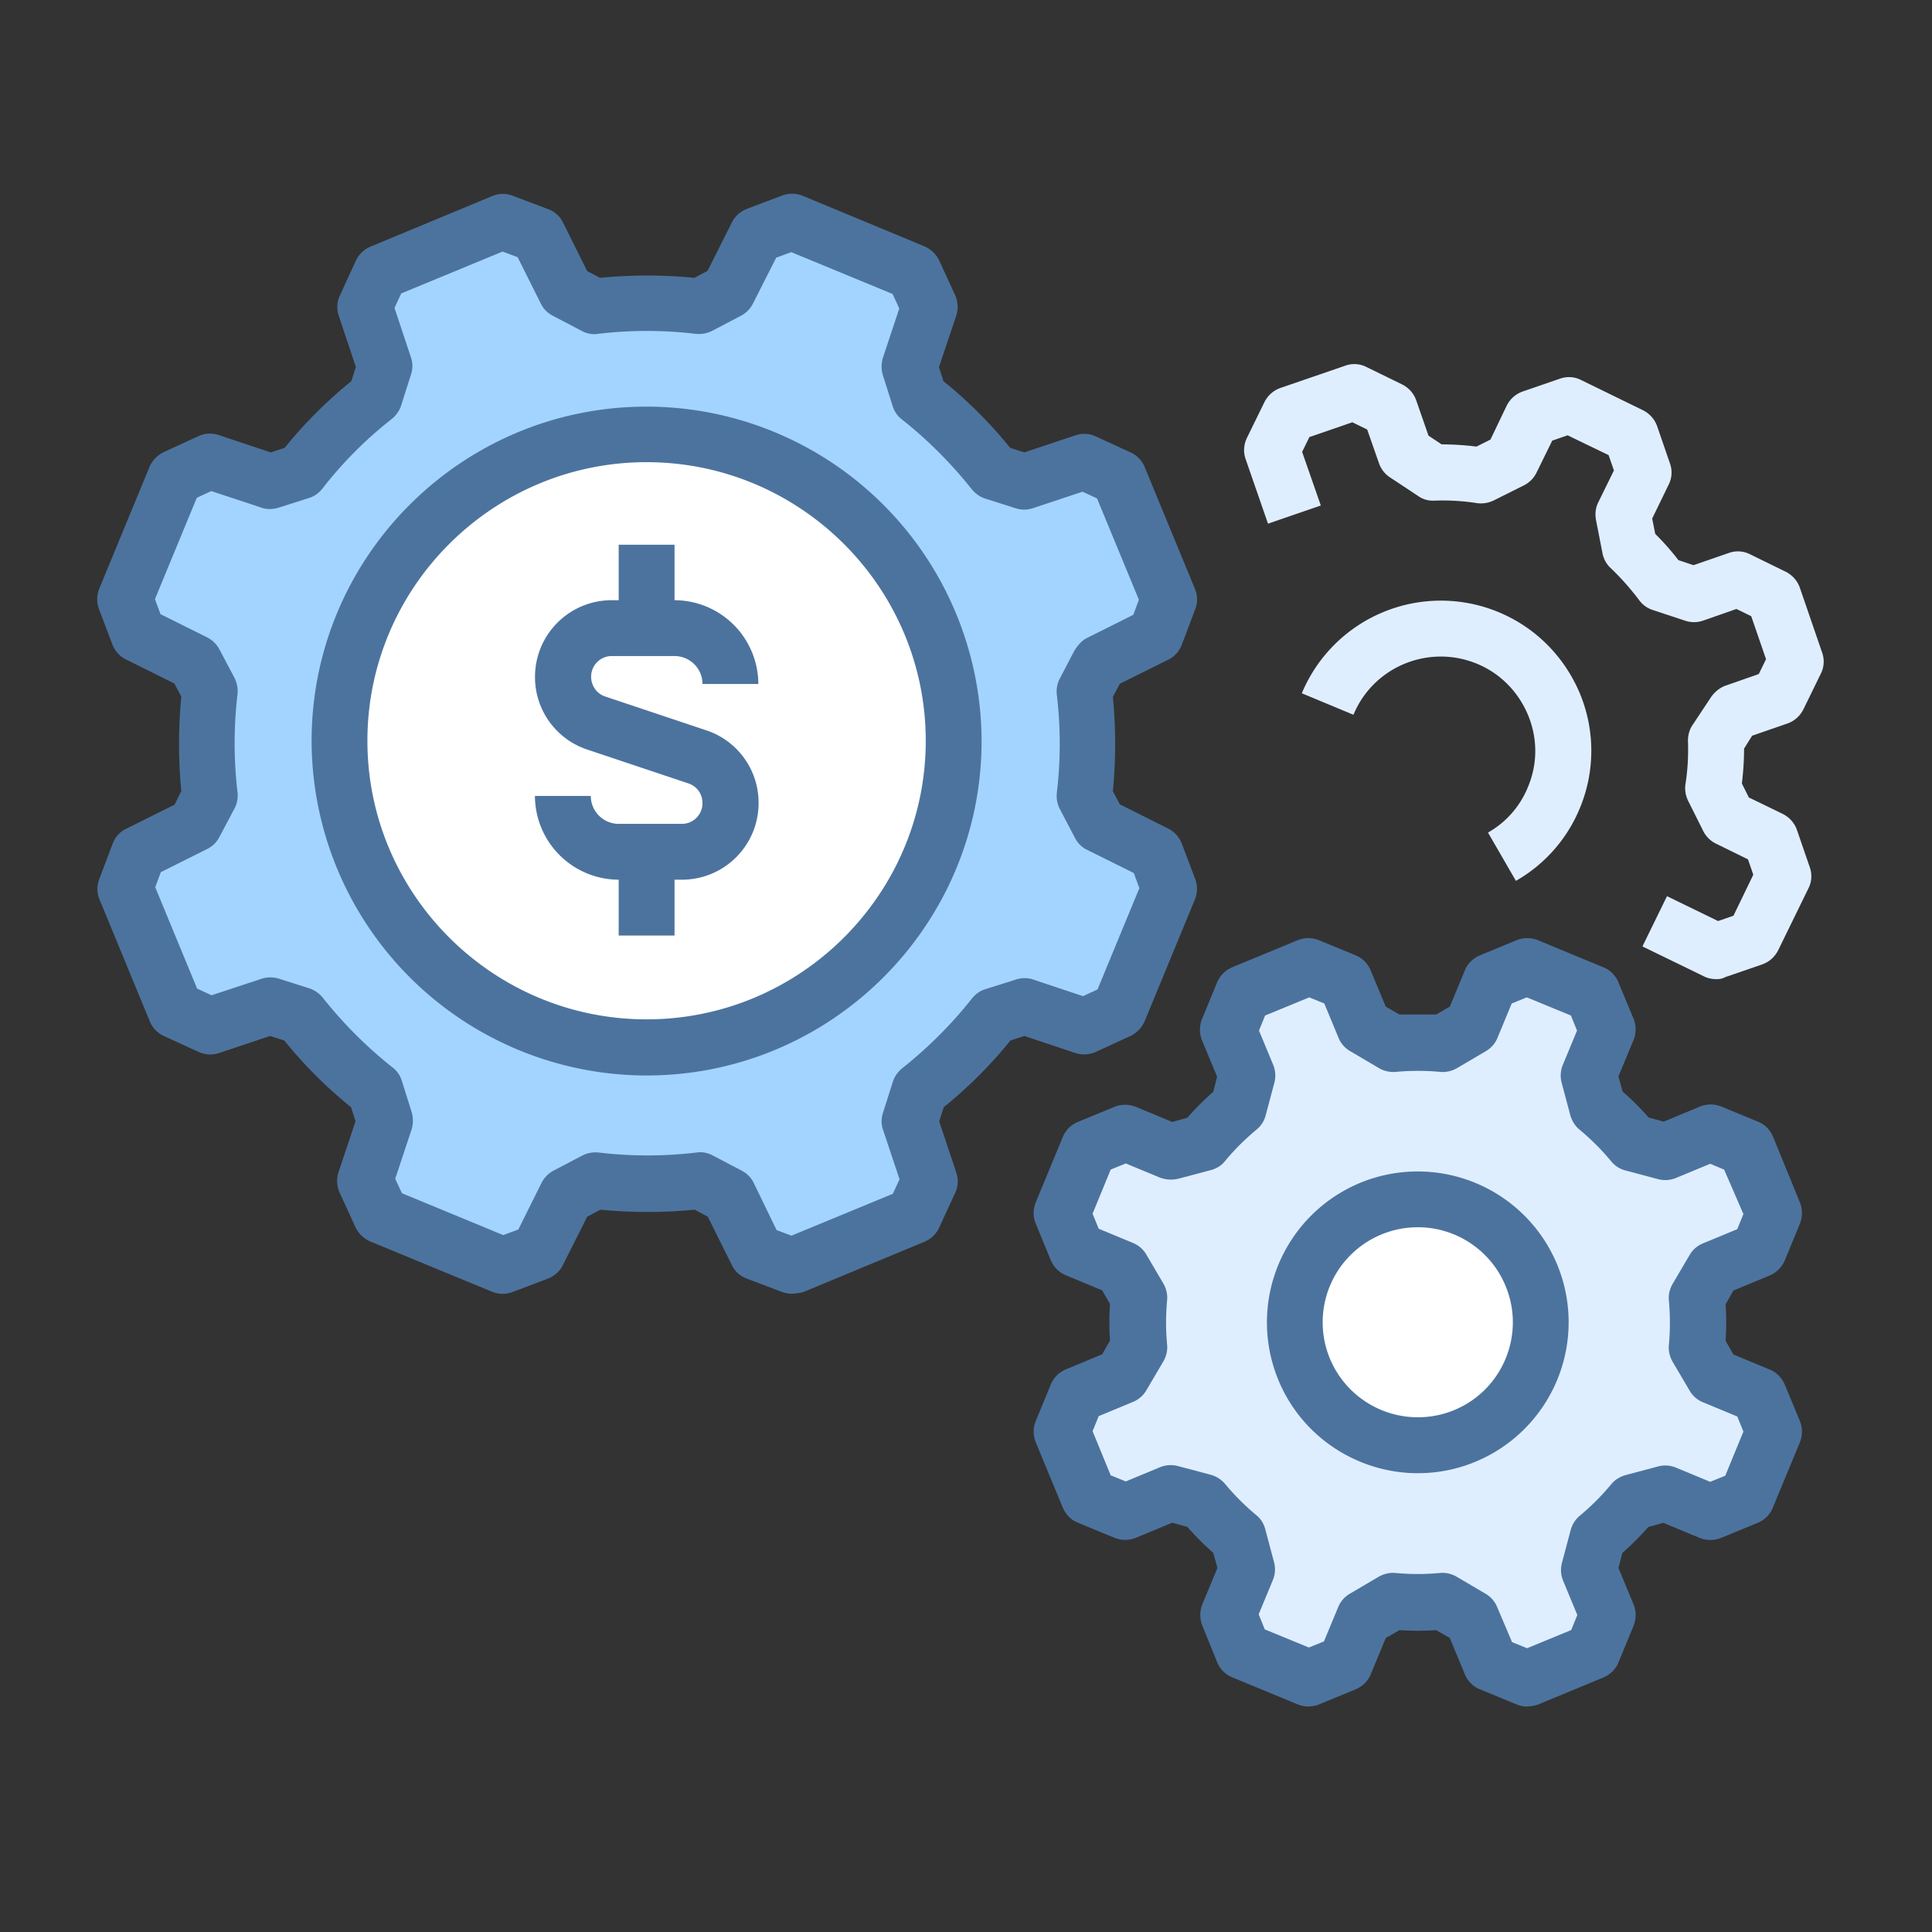 <svg xmlns="http://www.w3.org/2000/svg" width="60" height="60" fill="none" xmlns:v="https://vecta.io/nano"><rect width="100%" height="100%" fill="#333333" stroke="none"/><path d="M36.31 18.59l-1.56-3.78-1.075-.494-1.855.616-.954-.303c-.685-.867-1.456-1.64-2.306-2.306l-.303-.954.616-1.855-.494-1.075-3.78-1.56-1.1.416-.876 1.75-.893.468a13.23 13.23 0 0 0-3.26 0l-.893-.468-.876-1.75-1.1-.416-3.78 1.57-.494 1.075.616 1.855-.303.954c-.867.685-1.64 1.457-2.306 2.306l-.954.303-1.855-.615-1.075.486-1.56 3.78.416 1.1 1.75.876.468.893a13.23 13.23 0 0 0 0 3.26l-.468.893-1.75.876-.416 1.1 1.57 3.78 1.075.494 1.855-.616.954.303a13.82 13.82 0 0 0 2.306 2.306l.303.954-.616 1.855.494 1.075 3.78 1.56 1.1-.416.876-1.75.893-.468c1.075.13 2.167.14 3.26 0l.893.468.876 1.75 1.1.416 3.78-1.57.494-1.075-.616-1.855.303-.954c.867-.685 1.64-1.456 2.306-2.306l.954-.303 1.855.616 1.075-.494 1.57-3.78-.416-1.1-1.75-.876-.468-.893c.13-1.075.14-2.167 0-3.26l.468-.893 1.75-.876.4-1.092z" fill="#a3d4ff"/><path d="M24.598 40.178a.89.89 0 0 1-.303-.052l-1.1-.416c-.208-.078-.373-.225-.468-.425l-.746-1.5-.407-.217c-.97.095-1.95.095-2.93 0l-.408.217-.754 1.5c-.095.2-.27.347-.468.425l-1.1.416c-.208.078-.434.07-.633-.01l-3.78-1.56c-.2-.087-.364-.243-.46-.442l-.494-1.075c-.087-.2-.104-.425-.035-.633l.53-1.587-.14-.433a13.77 13.77 0 0 1-2.072-2.072l-.442-.14-1.587.53c-.208.07-.433.052-.633-.035l-1.075-.494a.85.85 0 0 1-.442-.459l-1.56-3.78a.84.84 0 0 1-.009-.633l.416-1.1c.078-.208.225-.373.425-.468l1.5-.746.208-.425c-.095-.97-.095-1.95 0-2.93l-.217-.407-1.5-.746c-.2-.095-.347-.27-.425-.468l-.416-1.1c-.078-.208-.07-.433.01-.633l1.56-3.78c.087-.2.243-.364.442-.46l1.075-.494c.2-.095.425-.104.633-.035l1.613.538.433-.14c.616-.763 1.31-1.456 2.072-2.072l.14-.442-.53-1.587c-.07-.208-.06-.433.035-.633l.494-1.075a.88.88 0 0 1 .459-.442l3.78-1.57a.84.84 0 0 1 .633-.009l1.1.416c.208.078.373.225.468.425l.746 1.5.4.208c.97-.095 1.95-.095 2.93 0l.408-.217.754-1.5c.095-.2.27-.347.468-.425l1.1-.416c.208-.078.434-.07.633.01l3.78 1.57c.2.087.364.243.46.442l.494 1.075c.087.2.104.425.035.633l-.538 1.604.14.433c.763.616 1.456 1.31 2.072 2.072l.442.14 1.586-.53c.208-.07.434-.06.633.035l1.075.494a.85.85 0 0 1 .442.459l1.56 3.78a.84.84 0 0 1 .009.633l-.416 1.1c-.078.208-.225.373-.425.468l-1.5.746-.217.408c.095.97.095 1.95 0 2.93l.217.407 1.5.754c.2.095.347.27.425.468l.416 1.1c.078.208.07.433-.01.633l-1.56 3.78c-.087.2-.243.364-.442.46l-1.075.494c-.2.087-.425.104-.633.035l-1.586-.53-.433.14a13.77 13.77 0 0 1-2.072 2.072l-.14.442.53 1.587c.07.208.06.433-.035.633l-.494 1.075a.88.88 0 0 1-.46.442l-3.78 1.57c-.104.017-.217.043-.33.043zm-.485-1.977l.468.173 3.147-1.3.208-.45-.512-1.534c-.06-.173-.06-.364 0-.538l.303-.954c.052-.165.156-.312.295-.425.798-.633 1.526-1.36 2.16-2.16.113-.14.25-.243.425-.295l.962-.303c.173-.052.364-.052.53.01l1.535.512.45-.208 1.3-3.147-.173-.468-1.448-.72c-.165-.078-.295-.208-.38-.373l-.468-.893a.92.92 0 0 1-.095-.503 12.83 12.83 0 0 0 0-3.052c-.017-.173.01-.347.095-.503l.425-.815c.087-.165.25-.364.416-.442l1.44-.72.173-.468-1.3-3.147-.45-.208-1.535.51a.85.85 0 0 1-.529.009l-.954-.303c-.165-.052-.312-.156-.425-.295-.633-.798-1.36-1.526-2.16-2.16-.14-.104-.243-.252-.295-.425l-.303-.954c-.052-.173-.052-.364 0-.537l.51-1.535-.208-.45-3.147-1.3-.468.173-.72 1.422a.88.88 0 0 1-.373.381l-.893.468a.92.92 0 0 1-.503.095 12.83 12.83 0 0 0-3.052 0c-.173.026-.347-.01-.503-.095l-.893-.468c-.165-.087-.295-.217-.373-.38l-.72-1.44-.468-.173-3.147 1.3-.208.45.51 1.534c.06.173.06.364 0 .538l-.303.954c-.052.165-.156.312-.295.425a12.36 12.36 0 0 0-2.15 2.159c-.113.14-.25.243-.425.295l-.954.303c-.173.052-.364.052-.53-.01l-1.543-.51-.45.208-1.3 3.147.173.468 1.448.72a.88.88 0 0 1 .381.373l.468.884a.92.92 0 0 1 .095.503c-.12 1.014-.12 2.046 0 3.052.017.173-.01.347-.095.503l-.468.884c-.087.165-.217.295-.38.373l-1.44.72-.173.468 1.3 3.147.45.208L8.11 30.4c.173-.06.355-.06.538-.01l.954.303c.165.052.312.156.425.295a13.38 13.38 0 0 0 2.159 2.159c.14.104.243.25.295.425l.303.962c.052.173.052.364 0 .538l-.51 1.535.208.45 3.147 1.3.468-.173.72-1.448a.88.88 0 0 1 .373-.381l.893-.468a.92.92 0 0 1 .503-.095 12.83 12.83 0 0 0 3.052 0c.173-.026.347.01.503.095l.893.468c.165.087.295.217.373.38l.71 1.465z" fill="#4c739e"/><path d="M47.078 27.356l-.867-1.5c.564-.32.997-.815 1.24-1.413.304-.72.304-1.517 0-2.245-.303-.72-.867-1.292-1.586-1.586-1.5-.616-3.216.095-3.832 1.586l-1.604-.668a4.68 4.68 0 0 1 6.103-2.523c1.153.477 2.046 1.378 2.53 2.523a4.64 4.64 0 0 1 0 3.572 4.62 4.62 0 0 1-1.985 2.254zM55.1 37.68l-.84-2.03-1.136-.468-1.396.58-1.014-.27a8.67 8.67 0 0 0-1.092-1.092l-.27-1.014.58-1.396-.468-1.136-2.03-.84-1.136.468-.58 1.396-.9.53c-.5-.043-1.023-.043-1.543 0l-.9-.53-.58-1.396-1.136-.468-2.03.84L38.15 32l.58 1.396-.27 1.014c-.4.32-.754.685-1.084 1.084l-1.014.27-1.396-.58-1.136.468-.84 2.03.468 1.136 1.396.58.53.9a9.16 9.16 0 0 0 0 1.543l-.53.9-1.396.58-.468 1.136.84 2.03 1.136.468 1.396-.58 1.014.27a8.67 8.67 0 0 0 1.092 1.092l.27 1.014-.58 1.396.468 1.136 2.03.84 1.136-.468.58-1.396.9-.53a9.18 9.18 0 0 0 1.543 0l.9.53.58 1.396 1.136.468 2.03-.84.468-1.136-.58-1.396.27-1.014a8.67 8.67 0 0 0 1.092-1.092l1.014-.27 1.396.58 1.136-.468.84-2.03-.468-1.136-1.396-.58-.53-.9c.043-.5.043-1.023 0-1.543l.53-.9 1.396-.58.46-1.127z" fill="#dfeeff"/><path d="M47.425 53a.86.86 0 0 1-.329-.069l-1.136-.468c-.217-.087-.382-.26-.468-.468l-.468-1.127-.425-.243a8.25 8.25 0 0 1-1.136 0l-.425.243-.468 1.127c-.087.217-.26.38-.468.468l-1.136.468a.89.89 0 0 1-.667 0l-2.03-.84c-.217-.087-.382-.26-.468-.468l-.46-1.136a.89.89 0 0 1 0-.667l.468-1.127-.13-.468a8.84 8.84 0 0 1-.806-.806l-.468-.13-1.127.468a.89.89 0 0 1-.668 0l-1.136-.468c-.217-.087-.38-.26-.468-.468l-.84-2.03c-.087-.217-.087-.45 0-.66l.468-1.136c.087-.217.26-.38.468-.468l1.127-.468.243-.425a8.28 8.28 0 0 1 0-1.136l-.243-.425-1.127-.468c-.217-.087-.38-.26-.468-.468l-.468-1.136c-.087-.208-.087-.45 0-.66l.84-2.03c.087-.217.26-.382.468-.468l1.136-.468a.89.89 0 0 1 .668 0l1.127.468.468-.13c.25-.286.52-.555.806-.806l.12-.468-.468-1.127a.89.89 0 0 1 0-.668l.468-1.136c.087-.208.26-.38.468-.468l2.03-.84a.89.89 0 0 1 .667 0l1.136.468c.217.087.382.26.468.468l.468 1.127.425.243H44.6l.425-.243.468-1.127c.087-.217.26-.38.468-.468l1.136-.468a.89.89 0 0 1 .667 0l2.03.84c.217.087.382.26.468.468l.468 1.127a.89.89 0 0 1 0 .668l-.468 1.127.13.468a8.84 8.84 0 0 1 .806.806l.468.13 1.127-.468a.89.89 0 0 1 .667 0l1.136.468c.217.087.38.26.468.468l.832 2.037a.89.89 0 0 1 0 .668l-.468 1.136c-.087.208-.26.38-.468.468l-1.127.468-.243.425c.026.38.026.763 0 1.136l.243.425 1.127.468c.217.087.38.26.468.468l.468 1.127a.89.89 0 0 1 0 .667l-.84 2.03c-.087.217-.26.38-.468.468l-1.136.468a.89.89 0 0 1-.668 0l-1.127-.468-.468.13a8.85 8.85 0 0 1-.806.806l-.12.468.468 1.127a.89.89 0 0 1 0 .668l-.468 1.136c-.087.217-.26.38-.468.468l-2.03.84c-.113.035-.225.06-.338.06zm-.468-2.003l.468.19 1.37-.564.19-.468-.442-1.066a.87.87 0 0 1-.035-.555l.27-1.014a.88.88 0 0 1 .277-.442 7.47 7.47 0 0 0 .98-.98c.113-.14.27-.234.442-.286l1.014-.27a.87.87 0 0 1 .555.035l1.066.442.468-.19.563-1.37-.19-.468-1.066-.442a.85.85 0 0 1-.416-.364l-.53-.9c-.087-.156-.13-.338-.113-.51.043-.46.043-.928 0-1.387-.017-.182.026-.355.113-.51l.53-.9a.85.85 0 0 1 .416-.364l1.066-.442.19-.468-.598-1.38-.433-.182-1.066.442a.87.87 0 0 1-.555.035l-1.014-.27a.84.84 0 0 1-.442-.286 7.47 7.47 0 0 0-.98-.98c-.14-.113-.234-.27-.286-.442l-.27-1.014a.87.87 0 0 1 .035-.555l.442-1.066-.19-.468-1.37-.564-.468.19-.442 1.066a.85.85 0 0 1-.364.416l-.9.53c-.156.087-.338.13-.51.113-.46-.043-.928-.043-1.387 0a.89.89 0 0 1-.512-.113l-.9-.53a.85.85 0 0 1-.364-.416l-.442-1.066-.468-.19-1.37.564-.19.468.442 1.066a.87.87 0 0 1 .035.555l-.27 1.014a.84.84 0 0 1-.286.442 7.47 7.47 0 0 0-.98.98c-.113.14-.27.234-.442.277l-.98.26a.98.98 0 0 1-.59-.026l-1.066-.442-.468.19-.563 1.37.19.468 1.066.442a.85.85 0 0 1 .416.364l.53.9c.087.156.13.33.113.51-.043.46-.043.928 0 1.387.017.182-.026.355-.113.51l-.53.9a.85.85 0 0 1-.416.364l-1.066.442-.19.468.563 1.37.468.19 1.066-.442a.87.87 0 0 1 .555-.035l1.014.27a.88.88 0 0 1 .442.277 7.47 7.47 0 0 0 .98.98c.14.113.234.27.277.442l.27 1.014a.87.87 0 0 1-.035.555l-.442 1.066.19.468 1.37.563.468-.19.442-1.066a.85.85 0 0 1 .364-.416l.9-.53c.156-.087.338-.13.51-.113.468.043.928.043 1.387 0 .182-.017.355.026.512.113l.9.53a.85.85 0 0 1 .364.416l.46 1.084z" fill="#4c739e"/><path d="M53.294 30.407c-.13 0-.26-.026-.38-.087l-1.907-.928.763-1.56 1.587.772.477-.165.616-1.274-.165-.477-.988-.485a.87.87 0 0 1-.399-.39l-.468-.936c-.078-.156-.113-.338-.087-.52a6.96 6.96 0 0 0 .078-1.344c0-.182.043-.355.147-.503l.563-.85c.104-.156.277-.303.45-.364l1.04-.364.225-.46-.46-1.335-.46-.225-1.04.364a.87.87 0 0 1-.555 0l-.997-.33a.84.84 0 0 1-.425-.303 8.14 8.14 0 0 0-.893-1.006c-.13-.12-.217-.286-.25-.46l-.2-1.023c-.035-.19-.017-.38.07-.555l.486-.988-.165-.477-1.274-.615-.477.165-.485.988a.87.87 0 0 1-.39.399l-.936.468a.91.91 0 0 1-.52.087c-.442-.07-.902-.095-1.335-.078a.8.8 0 0 1-.503-.147l-.876-.58a.86.86 0 0 1-.338-.442l-.364-1.04-.46-.225-1.335.46-.225.46.58 1.665-1.64.564-.694-2.003c-.078-.217-.06-.46.043-.668l.538-1.1c.104-.208.277-.364.494-.442l2.02-.694a.83.83 0 0 1 .659.043l1.1.537c.208.104.364.277.442.494l.382 1.1.407.27a8.99 8.99 0 0 1 1.084.069l.433-.217.503-1.05c.104-.208.277-.364.494-.442l1.162-.4a.83.83 0 0 1 .659.043l1.916.936c.208.104.364.277.442.494l.4 1.162a.83.83 0 0 1-.043.659l-.51 1.05.095.477a7.94 7.94 0 0 1 .72.815l.468.156 1.1-.38a.83.83 0 0 1 .659.043l1.1.538c.208.104.364.277.442.494l.694 2.02a.83.83 0 0 1-.043.659l-.537 1.1c-.104.208-.277.364-.494.442l-1.1.38-.25.4a8.97 8.97 0 0 1-.069 1.084l.217.434 1.05.51c.208.104.364.277.442.494l.4 1.162a.83.83 0 0 1-.043.659l-.936 1.916c-.104.208-.277.364-.494.442l-1.162.4c-.07.043-.165.06-.27.06z" fill="#dfeeff"/><path d="M47.564 39.606a3.83 3.83 0 0 1-2.063 4.994 3.83 3.83 0 0 1-4.994-2.063 3.83 3.83 0 0 1 2.063-4.994 3.82 3.82 0 0 1 4.994 2.063z" fill="#fff"/><path d="M44.035 45.752c-1.838 0-3.59-1.092-4.335-2.896a4.69 4.69 0 0 1 2.54-6.121 4.69 4.69 0 0 1 6.121 2.54 4.69 4.69 0 0 1-2.54 6.121 4.62 4.62 0 0 1-1.786.355zm-.01-7.638c-.373 0-.754.07-1.127.225a2.95 2.95 0 0 0-1.595 3.858 2.96 2.96 0 0 0 3.858 1.595c1.51-.624 2.22-2.358 1.595-3.858a2.95 2.95 0 0 0-2.731-1.821z" fill="#4c739e"/><path d="M20.08 32.514a9.53 9.53 0 0 0 9.537-9.519 9.53 9.53 0 1 0-19.073 0 9.53 9.53 0 0 0 9.536 9.519z" fill="#fff"/><g fill="#4c739e"><path d="M20.08 33.4A10.41 10.41 0 0 1 9.677 23.014c0-5.73 4.664-10.386 10.404-10.386a10.41 10.41 0 0 1 10.403 10.386c0 5.722-4.664 10.386-10.404 10.386zm0-19.047c-4.777 0-8.67 3.884-8.67 8.652s3.893 8.652 8.67 8.652 8.67-3.884 8.67-8.652-3.893-8.652-8.67-8.652zm1.094 12.967h-1.96a2.61 2.61 0 0 1-2.601-2.601h1.734a.87.87 0 0 0 .867.867h1.96a.64.64 0 0 0 .642-.642c0-.286-.173-.53-.442-.616l-3.138-1.05a2.37 2.37 0 0 1-1.621-2.254 2.38 2.38 0 0 1 2.375-2.384h1.96a2.61 2.61 0 0 1 2.601 2.601h-1.734a.87.87 0 0 0-.867-.867H19a.64.64 0 0 0-.642.642c0 .277.173.53.442.616l3.138 1.05a2.37 2.37 0 0 1 1.621 2.254 2.38 2.38 0 0 1-2.375 2.384z"/><path d="M20.948 16.917h-1.734v2.6h1.734v-2.6zm0 9.537h-1.734v2.6h1.734v-2.6z"/></g></svg>